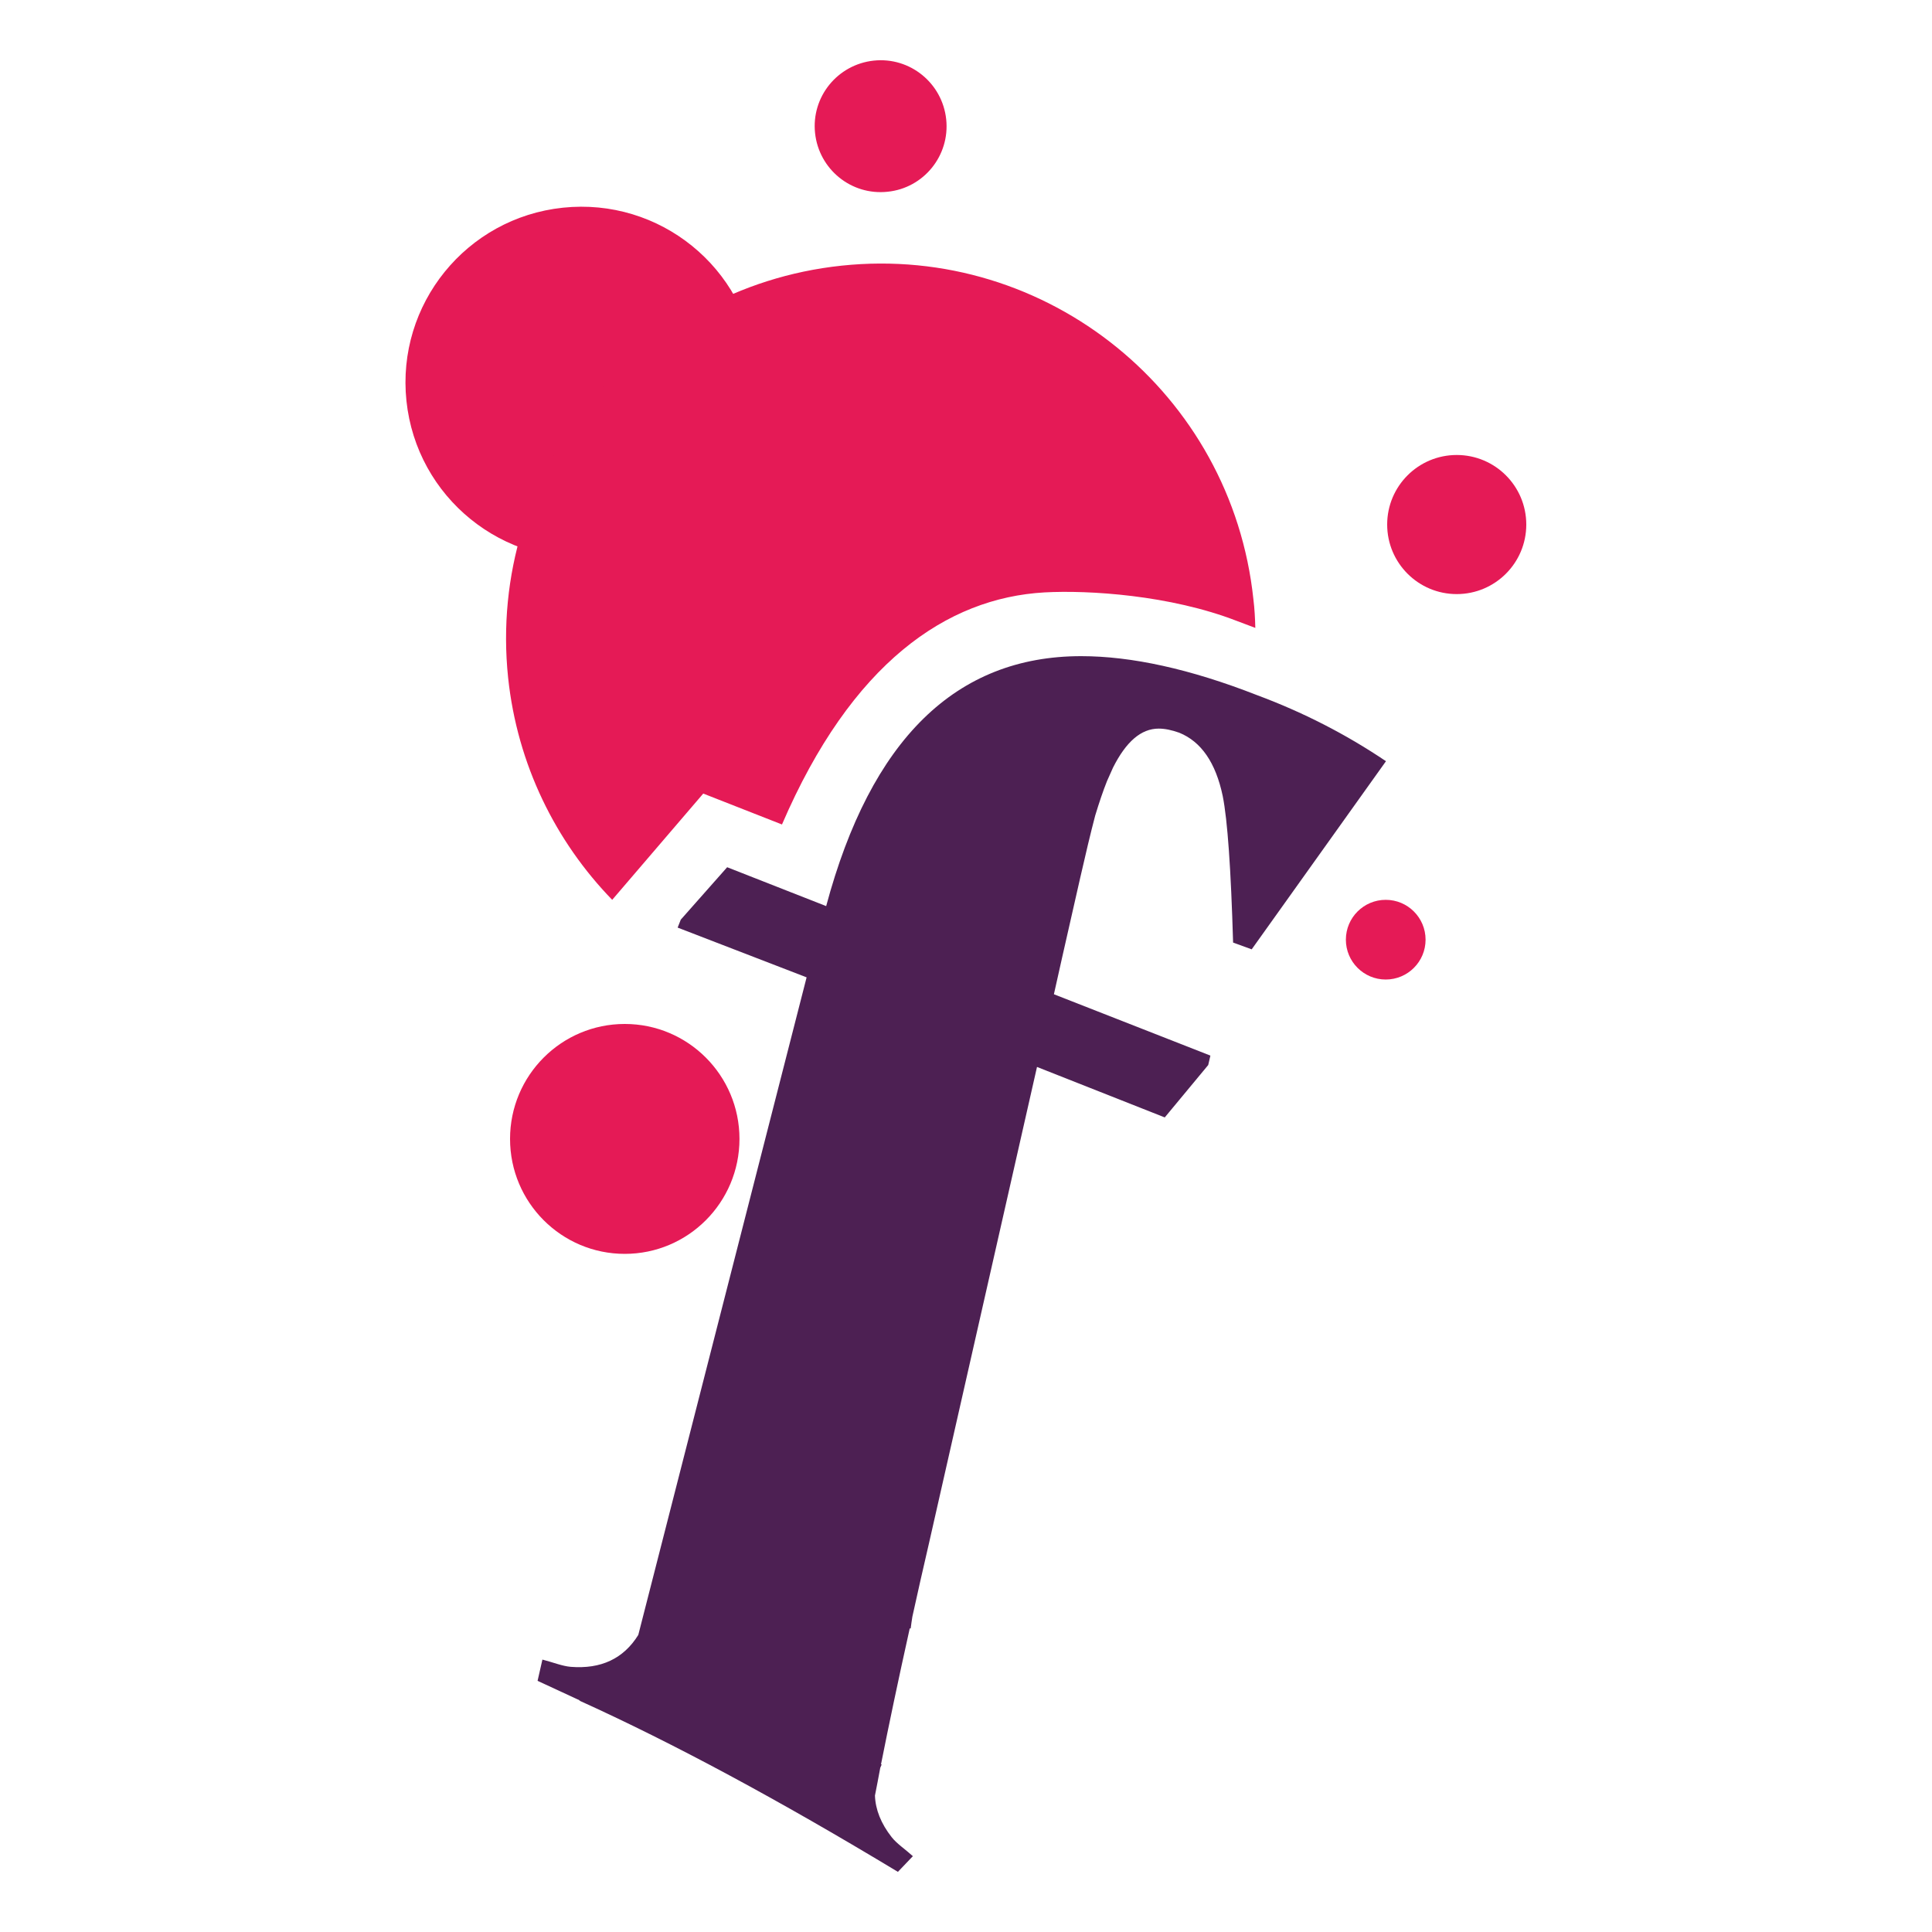 <?xml version="1.0" ?>
<!-- Generator: Adobe Illustrator 25.1.0, SVG Export Plug-In . SVG Version: 6.00 Build 0)  -->
<svg xmlns="http://www.w3.org/2000/svg" version="1.2" baseProfile="tiny-ps" id="Calque_1" viewBox="0 0 800 800" xml:space="preserve">
	<g>
		<ellipse fill="#E51A56" cx="258.7" cy="471.6" rx="47.5" ry="47.6"/>
		<g>
			<g>
				<path fill="#E51A56" d="M233.1,86c-40,4.2-69,40-64.8,80s40,69,80,64.8s69-40,64.8-80C308.9,110.7,273.1,81.8,233.1,86z      M391.8,49.4c-1.6-15-15-25.9-30-24.3s-25.9,15-24.3,30s15,25.9,30,24.3C382.5,77.9,393.4,64.4,391.8,49.4z"/>
			</g>
		</g>
		<ellipse fill="#E51A56" cx="603.2" cy="217.2" rx="28.8" ry="28.8"/>
		<path fill="#4D2053" d="M520.4,287.8c-27.6-10.8-51.9-16.1-72.7-16.1c-51.9,0-87.1,34.5-105.6,103.5l-41-16.1l-19.2,21.7l-1.3,3.3   l53.4,20.6L264.3,677c-6.1,9.8-15.4,14.2-28,13.2c-3.5-0.3-7.4-1.9-11.7-3l-2,8.8c6,2.8,11.9,5.5,17.7,8.2l-0.6-0.1   c39.1,17.7,83.1,41.4,132.1,71l6.2-6.5c-3.2-2.9-6.7-5.2-8.8-7.9c-4.4-5.6-6.7-11.4-6.9-17.2c0.7-3.7,1.5-7.5,2.2-11.5   c0.2-0.5,0.4-1,0.6-1.4c0,0-0.2,0-0.3,0c3.2-16.1,7.1-34.7,11.9-56.3h0.4c0.2-1.5,0.4-3.2,0.7-4.9c2.1-9.6,4.4-19.7,6.9-30.5   l44.7-197.1l52.9,20.9l18-21.7l0.9-3.9l-64.8-25.4l3.4-15.2c5.6-24.4,9.8-44,13.7-58.8c1.7-5.6,3.3-10.3,4.9-14.3l2.5-5.6   c0,0,0.3,0,0,0c5.4-10.7,11.6-16.1,18.9-16.1c2.6,0,5.4,0.6,8.5,1.7c9.1,3.7,15.1,12.4,18,26.2c2,10,3.4,30.2,4.3,60.7l7.7,2.8   l55.6-77.9C557.3,304,539.5,294.9,520.4,287.8z"/>
		<ellipse fill="#E51A56" cx="573.8" cy="389.1" rx="16.5" ry="16.5"/>
		<g>
			<path fill="#E51A56" d="M323.8,341.4c28.8-66.9,68.2-93.8,108.7-96.1c18.3-1,52,1.1,79.6,11.8c2.3,0.9,4.9,1.8,7.7,2.9    c-0.1-3.9-0.3-7.9-0.8-11.9C510,162.9,433.7,101,348.5,110s-147,85.4-138.1,170.6c3.8,36,19.7,67.9,43.1,92l37.7-44L323.8,341.4z"/>
		</g>
	</g>
</svg>